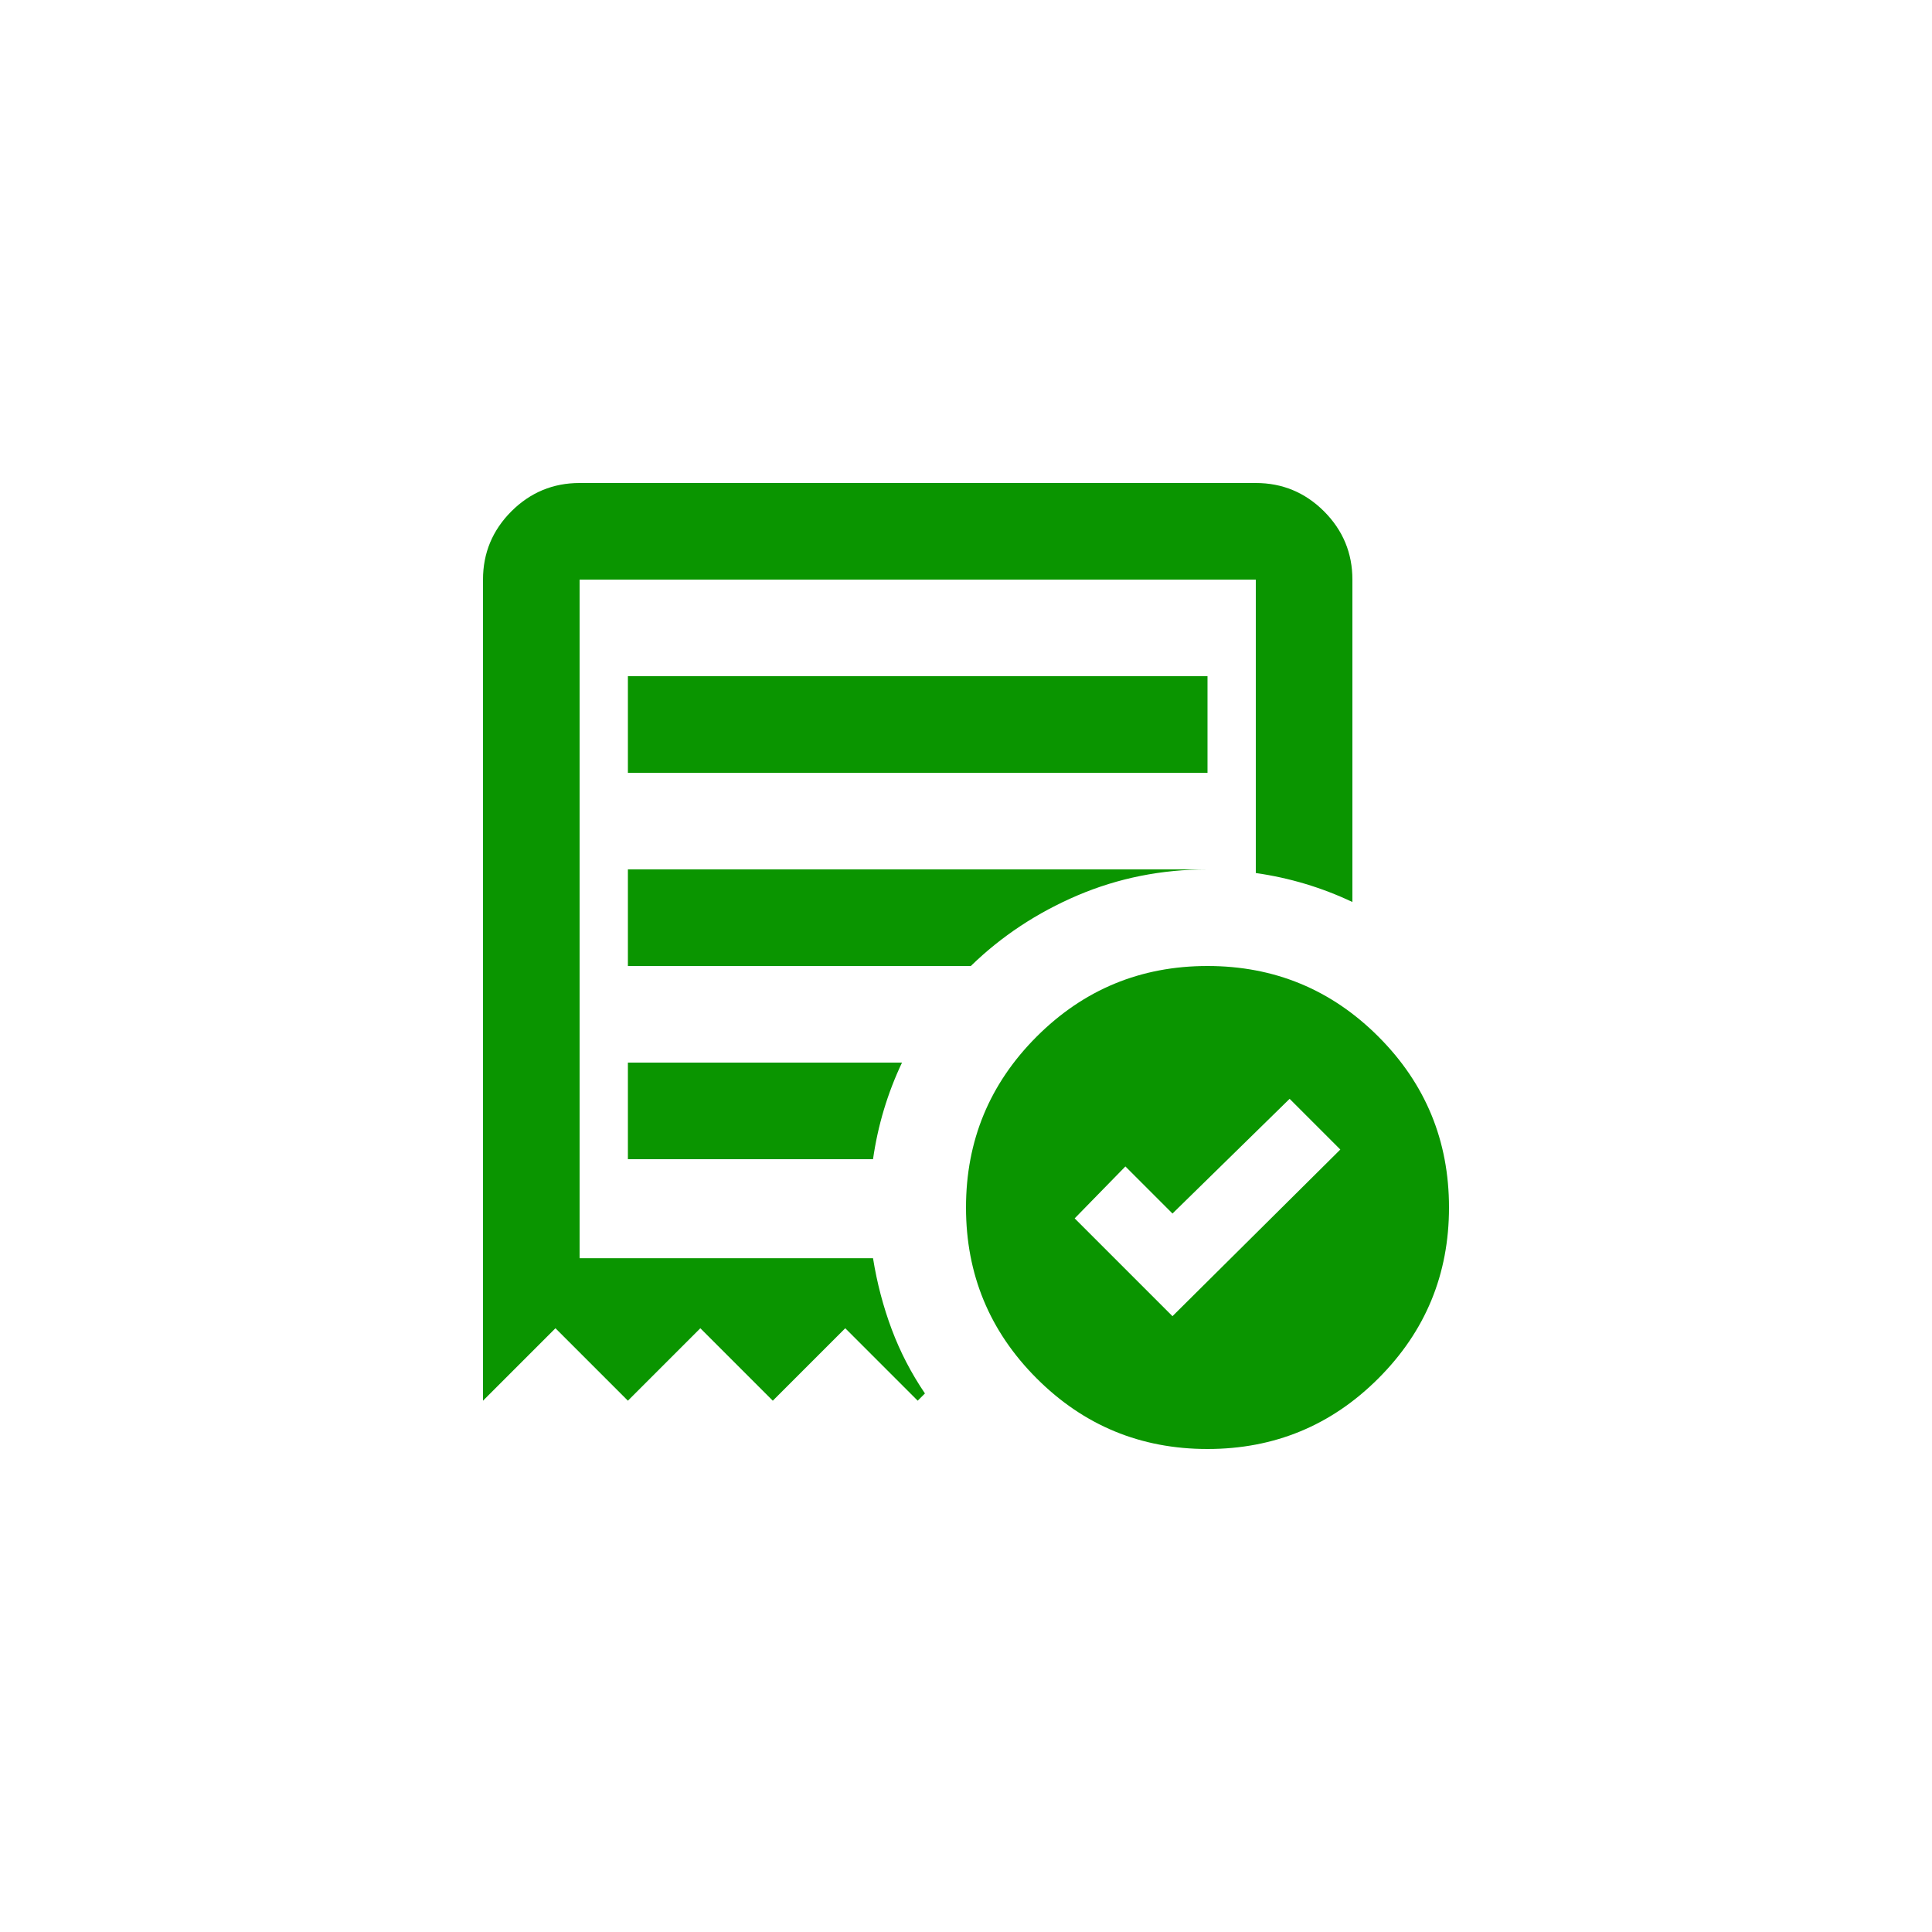 <svg width="40" height="40" viewBox="0 0 40 40" fill="none" xmlns="http://www.w3.org/2000/svg">
    <path d="M24.275 27.25L27.75 23.8L26.7 22.75L24.275 25.125L23.3 24.15L22.25 25.225L24.275 27.25ZM13 16H25V14H13V16ZM25 30C23.617 30 22.438 29.513 21.463 28.538C20.488 27.563 20 26.383 20 25C20 23.617 20.488 22.437 21.463 21.462C22.438 20.487 23.617 20 25 20C26.383 20 27.563 20.487 28.538 21.462C29.513 22.437 30 23.617 30 25C30 26.383 29.513 27.563 28.538 28.538C27.563 29.513 26.383 30 25 30ZM10 29V12C10 11.45 10.196 10.979 10.587 10.587C10.979 10.196 11.45 10 12 10H26C26.55 10 27.021 10.196 27.413 10.587C27.804 10.979 28 11.45 28 12V18.675C27.683 18.525 27.358 18.4 27.025 18.3C26.692 18.2 26.35 18.125 26 18.075V12H12V26.05H18.075C18.158 26.567 18.288 27.058 18.463 27.525C18.638 27.992 18.867 28.433 19.15 28.85L19 29L17.5 27.5L16 29L14.5 27.5L13 29L11.5 27.5L10 29ZM13 24H18.075C18.125 23.65 18.2 23.308 18.3 22.975C18.4 22.642 18.525 22.317 18.675 22H13V24ZM13 20H20.1C20.733 19.383 21.471 18.896 22.312 18.537C23.154 18.179 24.05 18 25 18H13V20Z" fill="#0A9500"/>
</svg>
